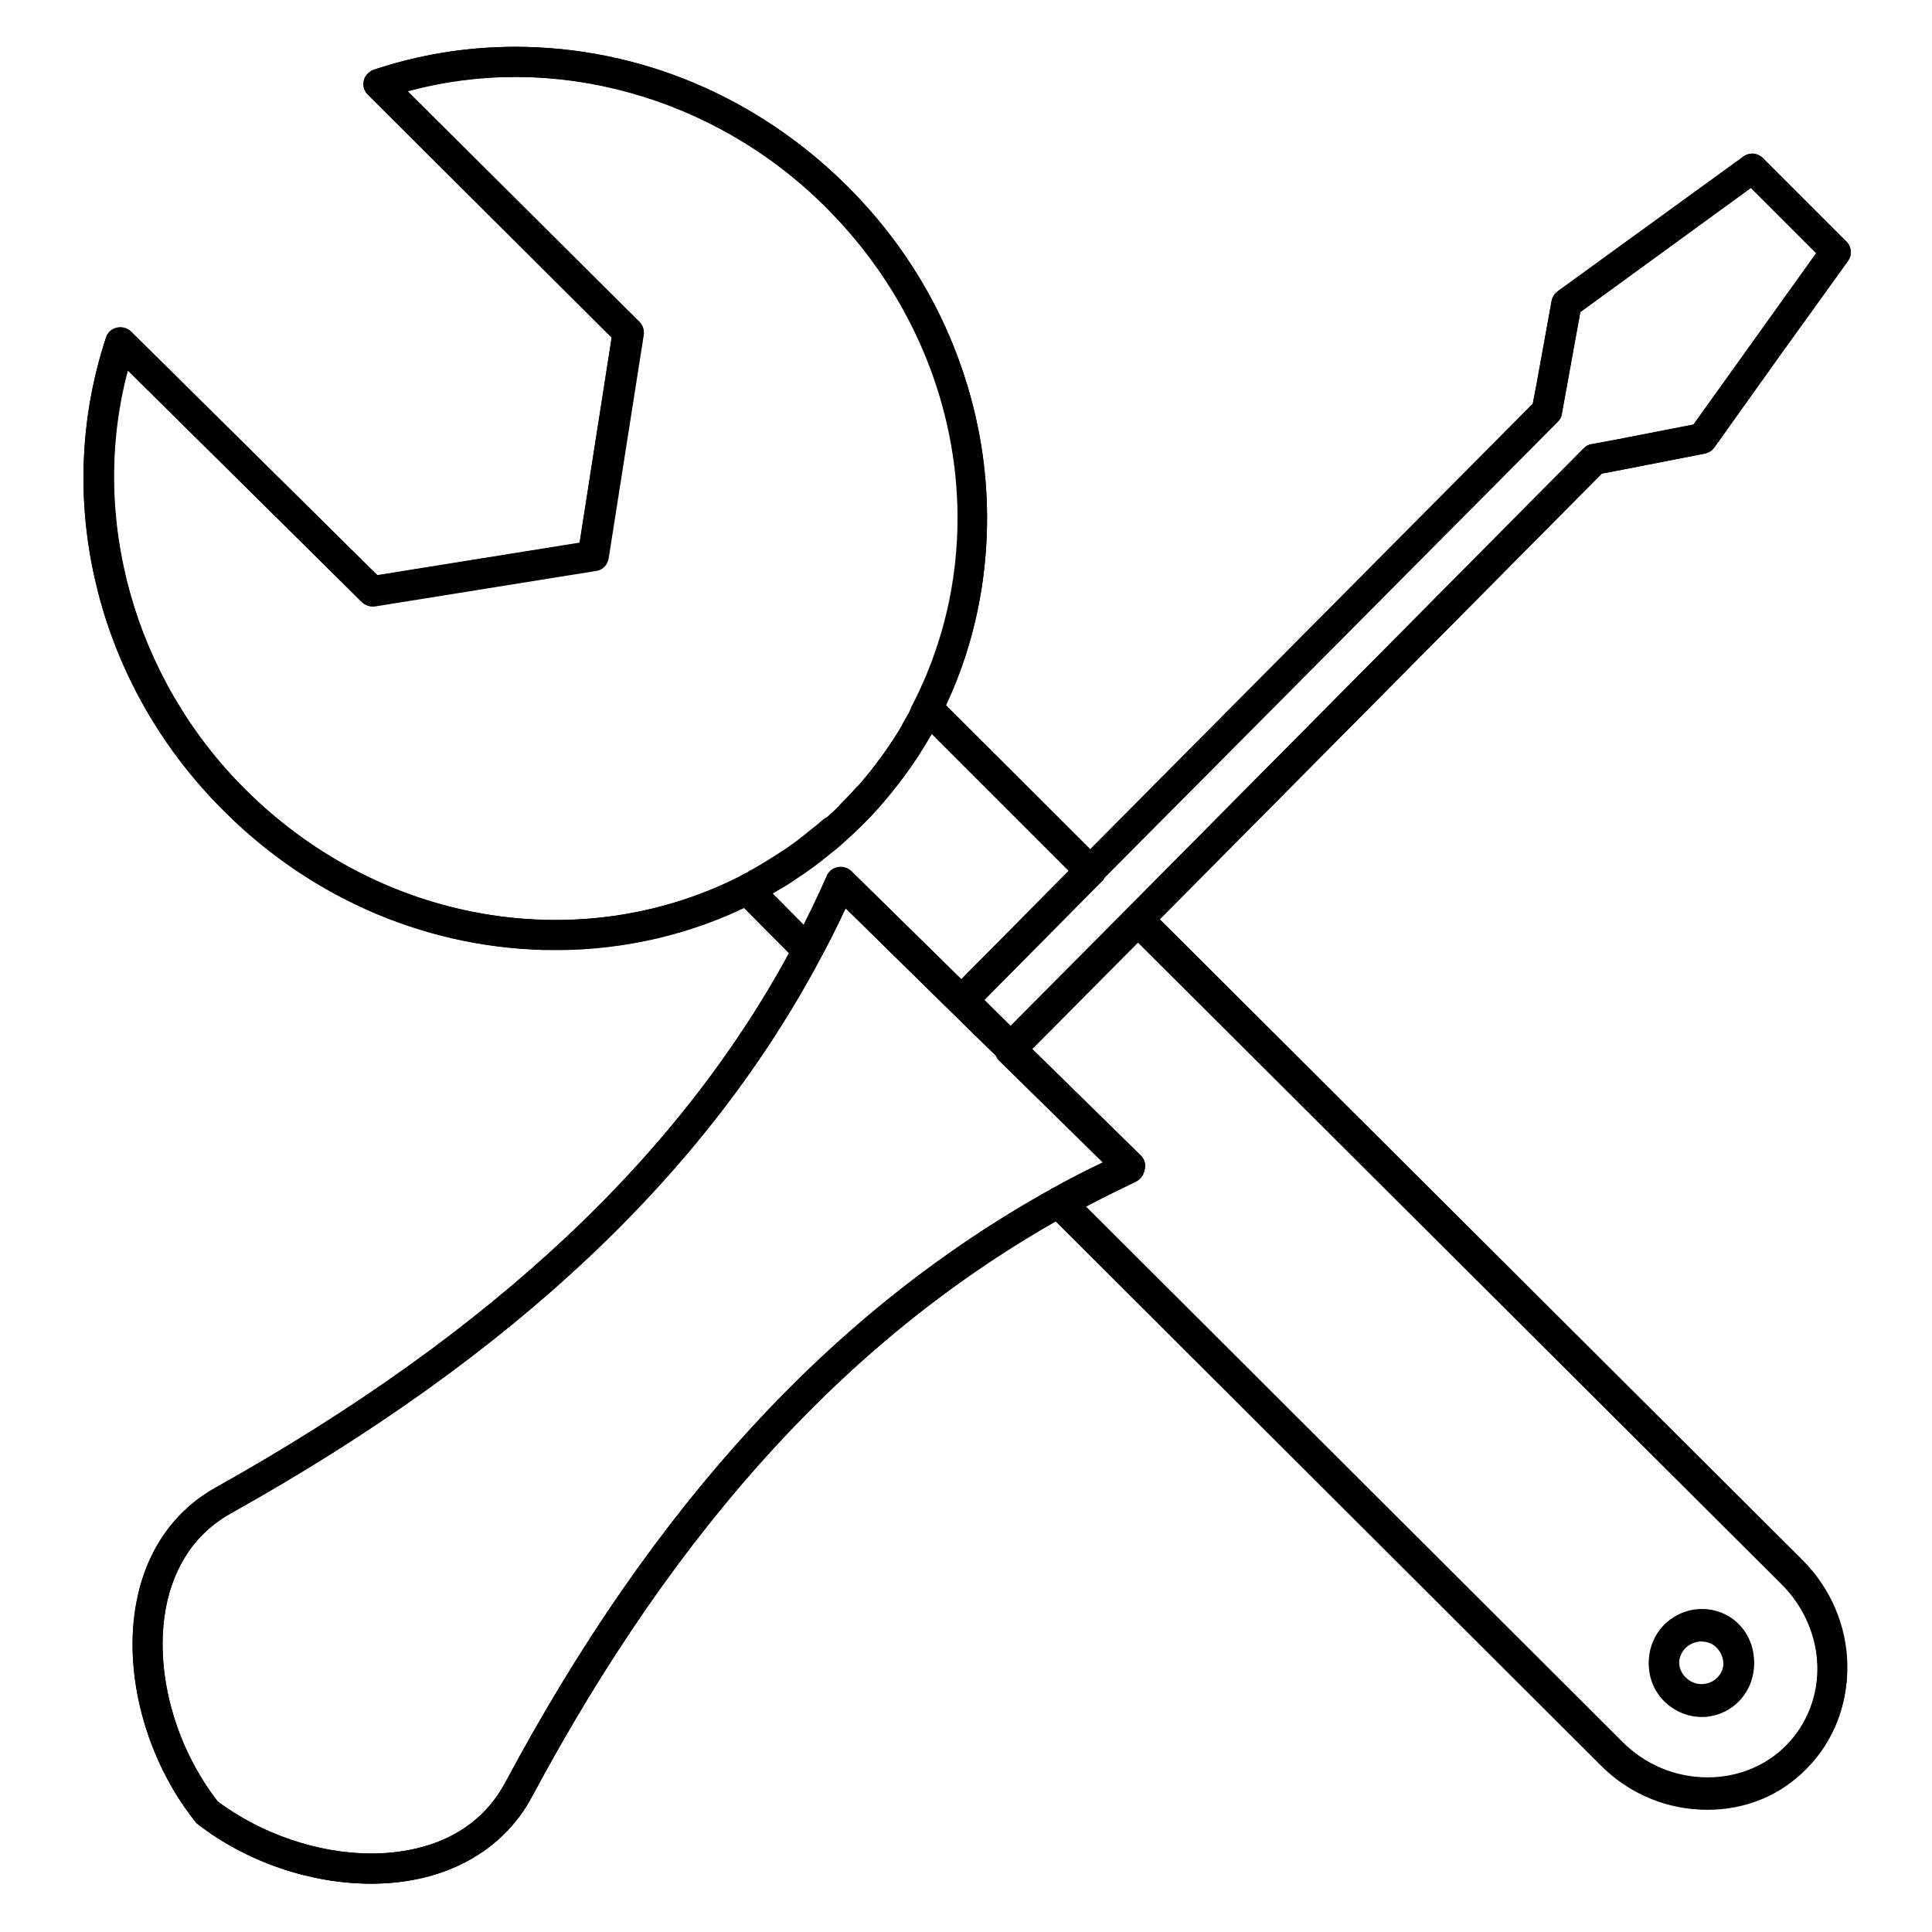 <?xml version="1.0" encoding="UTF-8"?>
<svg width="1200pt" height="1200pt" version="1.1" viewBox="0 0 1200 1200" xmlns="http://www.w3.org/2000/svg">
 <g>
  <path d="m627.66 660c-2.578 0-4.922-0.938-6.562-2.812l-29.766-29.766c-3.75-3.75-3.75-9.609 0-13.359l79.219-79.922 281.48-283.36 2.344-12.188 9.375-51.797c0.469-2.344 1.875-4.453 3.75-5.859l115.31-83.672c3.75-2.812 8.906-2.344 12.188 0.938l51.797 51.797c3.281 3.281 3.75 8.438 0.938 12.188l-41.484 57.656-41.484 58.125c-1.406 1.875-3.516 3.281-5.859 3.75l-51.562 10.078-12.422 2.344-281.25 283.59-79.219 79.922c-1.875 1.406-4.219 2.344-6.797 2.344zm-16.641-39.141 16.641 16.406 72.656-73.125 283.36-285.7c1.406-1.406 3.047-2.344 4.922-2.578l15.234-2.812 48.047-9.375 76.172-106.41-40.547-40.547-105.94 77.109-11.484 63.281c-0.234 1.875-1.172 3.516-2.578 4.922l-283.83 285.47z"/>
  <path d="m627.42 660.47c-2.344 0-4.688-0.938-6.562-2.578l-17.109-16.875-78.516-77.109c-4.453 9.375-9.141 19.219-14.766 29.531-1.172 2.344-3.281 3.984-5.625 4.688s-4.922 0.469-7.266-0.703l-3.984-2.344c-0.703-0.469-1.406-0.938-2.109-1.641l-33.984-34.219c-2.109-2.109-3.047-5.156-2.578-8.203s2.578-5.625 5.391-6.797c1.406-0.703 3.047-1.641 4.688-2.344l0.234-0.234c0.703-0.469 1.406-0.938 2.344-1.172 1.875-0.938 3.75-2.109 5.391-3.047l0.234-0.234c3.281-1.875 6.797-3.984 10.078-6.328 0.234 0 0.234-0.234 0.469-0.234 6.797-4.219 13.125-8.906 19.922-14.531 0.234-0.234 0.234-0.234 0.469-0.234 2.344-1.641 4.688-3.75 7.031-5.859l0.234-0.234c4.219-3.75 7.969-7.266 11.25-10.547 3.516-3.516 6.328-6.328 8.672-9.141 11.484-12.891 21.328-26.484 29.766-40.781l1.172-1.875c1.406-2.578 2.812-4.688 3.984-7.266 0.234-0.234 0.469-0.703 0.469-0.938 0 0 0.234-0.234 0.234-0.469s0.234-0.469 0.469-0.703c0.234-0.469 0.703-1.172 0.938-1.641 1.406-2.812 3.984-4.688 6.797-5.156 3.047-0.469 6.094 0.469 8.203 2.578l100.78 100.78c3.75 3.75 3.75 9.609 0 13.125l-72.656 73.359 23.203 23.203c3.516 3.516 3.75 9.375 0.234 13.125l-0.234 0.234c-2.344 1.641-4.688 2.578-7.266 2.812zm-105.23-122.11c2.344 0 4.688 0.938 6.562 2.578l68.438 67.266 66.562-67.266-85.312-85.312c-0.234 0.234-0.234 0.469-0.469 0.703l-1.172 2.109c-8.906 15.469-19.688 30-31.875 43.828-2.578 2.812-5.625 6.094-9.375 9.844-3.516 3.516-7.5 7.266-11.953 11.25-2.812 2.578-5.625 4.922-8.438 7.031-7.031 5.859-14.062 11.016-21.328 15.703-3.75 2.812-7.734 4.922-11.25 7.031-0.938 0.703-2.109 1.172-3.047 1.875l19.453 19.688c5.391-10.781 10.312-20.859 14.531-30.703 1.172-2.812 3.75-4.922 6.797-5.391 0.703-0.234 1.172-0.234 1.875-0.234z"/>
  <path d="m1060.5 1124.1c-25.078 0-48.75-9.844-66.562-27.891l-342.42-341.72c-2.109-2.109-3.047-5.156-2.812-7.969 0.469-2.812 2.109-5.625 4.688-7.031 10.078-5.625 20.859-11.25 32.344-16.641l-64.922-63.75c-3.75-3.516-3.75-9.375-0.234-13.125l0.469-0.469 79.219-79.922c1.641-1.875 4.219-2.812 6.562-2.812 2.578 0 4.922 0.938 6.562 2.812l405.94 404.77c36.094 36.094 37.266 93.516 2.812 128.2-16.172 16.641-37.969 25.547-61.641 25.547zm-386.95-374.06 333.75 332.81c14.531 14.531 33.281 22.5 53.438 22.5 18.516 0 35.859-7.031 48.516-19.688 27.188-27.422 26.016-73.125-2.812-101.72l-399.61-398.44-66.328 66.797 67.734 66.562c2.109 2.109 3.281 5.156 2.578 8.203-0.469 3.047-2.578 5.625-5.391 7.031-11.25 5.391-21.797 10.547-31.875 15.938zm383.44 316.41c-8.672 0-16.875-3.516-23.203-9.609-12.891-12.891-12.891-33.281 0-46.406 12.891-12.656 33.516-12.656 46.172 0 12.656 12.891 12.656 33.516 0 46.406-6.094 6.094-14.297 9.609-22.969 9.609zm-0.234-46.875c-3.516 0-7.031 1.406-9.844 3.984-5.391 5.625-5.391 14.297 0 19.688 2.578 2.578 6.094 4.219 9.844 4.219s7.031-1.406 9.609-3.984c5.391-5.391 5.391-14.297 0-19.922-2.344-2.578-5.859-3.984-9.609-3.984z"/>
  <path d="m230.62 1170c-37.734 0-77.109-13.359-107.58-36.797-0.703-0.469-1.172-0.938-1.641-1.641-30.938-38.672-45.234-92.578-36.562-136.88 6.094-31.641 23.203-56.25 49.219-70.781 172.5-96.562 290.39-207.42 359.77-338.91 7.734-14.531 14.062-27.891 19.688-40.781 1.172-2.812 3.75-4.922 6.797-5.391s6.094 0.234 8.438 2.578l88.125 86.484 17.109 16.641 74.531 73.125c2.109 2.109 3.281 5.156 2.578 8.203s-2.578 5.625-5.391 7.031c-15.938 7.5-30.234 14.531-43.359 22.031-132.89 73.594-241.41 191.95-332.11 361.41-18.281 33.984-54.609 53.672-99.609 53.672zm-95.391-51.094c26.953 20.156 62.344 32.344 95.391 32.344 22.266 0 62.578-5.625 83.203-44.062 92.344-172.73 203.44-293.44 339.61-368.91 10.078-5.625 20.859-11.25 32.344-16.641l-64.922-63.75-17.109-16.641-78.516-77.109c-4.453 9.375-9.141 19.219-14.766 29.531-71.25 134.77-191.25 248.2-367.27 346.41-26.719 15-36.562 39.844-40.078 58.125-7.5 38.906 5.156 86.016 32.109 120.7z"/>
  <path d="m345.23 590.16c-77.109 0-150.47-30.703-206.25-86.484-39.141-38.906-66.562-87.422-79.219-140.39-12.422-51.562-10.078-104.53 6.094-153.52 0.938-3.047 3.516-5.391 6.797-6.094 3.047-0.703 6.562 0.234 8.672 2.344l153.05 151.41 125.62-20.156 19.922-127.5-151.41-150.94c-2.344-2.344-3.281-5.625-2.578-8.672s3.047-5.625 6.094-6.797c28.125-9.375 57.656-14.297 87.891-14.297 77.109 0 150.23 30.703 206.25 86.484 44.531 44.297 73.125 99.844 83.203 160.55 9.609 58.828 0.469 119.53-26.25 170.86-0.234 0.469-0.469 1.172-0.938 1.875-1.641 3.047-3.281 6.328-5.391 9.844-8.906 15.234-19.453 30-31.875 43.594-2.578 2.812-5.625 6.094-9.375 9.844-3.516 3.516-7.5 7.266-12.188 11.25-2.578 2.344-5.391 4.688-8.203 7.031-6.328 5.391-13.828 10.547-21.562 15.703-3.281 2.344-7.031 4.688-11.016 7.031-2.812 1.641-5.625 3.281-8.906 4.922l-2.812 1.406c-0.938 0.469-1.641 0.938-2.578 1.406 0 0-0.234 0-0.234 0.234-37.266 18.984-79.688 29.062-122.81 29.062zm-265.78-360c-24.141 90.469 3.516 191.02 72.891 260.16 52.266 52.266 120.94 81.094 193.12 81.094 40.078 0 79.453-9.375 114.38-26.953 0.938-0.469 1.875-0.938 3.047-1.406 0.703-0.469 1.641-0.703 2.344-1.172 0 0 0.234 0 0.234-0.234 2.812-1.406 5.156-2.812 7.5-4.219l0.234-0.234c3.75-2.109 7.031-4.219 10.312-6.328 7.5-4.688 14.062-9.609 20.156-14.766 2.812-2.109 5.391-4.219 7.734-6.328 4.219-3.75 7.969-7.266 11.25-10.547 3.516-3.516 6.328-6.328 8.672-9.141 11.484-12.891 21.328-26.484 29.766-40.781 2.109-3.516 3.75-6.328 5.156-9.141 0.234-0.234 0.469-0.703 0.469-0.938 0 0 0.234-0.234 0.234-0.469 52.266-101.25 30.703-225.7-53.438-309.84-52.266-52.266-120.94-81.094-193.12-81.094-22.969 0-45.469 3.047-67.031 8.906l143.91 143.2c2.109 2.109 3.047 5.156 2.578 8.203l-21.797 138.75c-0.703 3.984-3.75 7.266-7.734 7.734l-137.11 22.031c-3.047 0.469-5.859-0.469-7.969-2.578z"/>
  <path d="m464.06 562.03c-3.516 0-6.797-1.875-8.438-5.156-2.344-4.453-0.469-10.078 3.984-12.422 0.938-0.469 2.109-1.172 3.047-1.641 0.703-0.469 1.641-0.703 2.344-1.172 4.453-2.344 10.312-0.703 12.656 3.75 0.703 1.406 1.172 3.047 1.172 4.453 0 3.281-1.875 6.562-4.922 8.203l-0.234 0.234c-1.875 0.938-3.75 2.109-5.859 3.047-1.172 0.469-2.578 0.703-3.75 0.703z"/>
  <path d="m568.83 463.36c-1.641 0-3.281-0.469-4.688-1.406-4.453-2.578-5.859-8.438-3.281-12.891 2.109-3.516 3.75-6.328 4.922-9.141 2.344-4.688 7.969-6.562 12.656-4.219s6.562 7.969 4.219 12.656c-1.641 3.281-3.516 6.562-5.625 10.312-1.875 3.047-4.922 4.688-8.203 4.688z"/>
  <path d="m528.98 515.16c-2.344 0-4.688-0.938-6.562-2.812-3.75-3.75-3.75-9.609 0-13.359 3.516-3.516 6.328-6.328 8.672-9.141 3.281-3.984 9.375-4.219 13.125-0.938 3.984 3.281 4.219 9.375 0.938 13.125-2.578 3.047-5.625 6.328-9.375 10.078-1.875 2.109-4.219 3.047-6.797 3.047z"/>
  <path d="m344.77 589.92c-15.469 0-30.938-1.172-46.406-3.75-60.234-10.078-115.31-38.672-159.38-82.734-39.141-38.906-66.562-87.422-79.219-140.39-12.422-51.562-10.078-104.53 6.094-153.52 0.938-3.047 3.516-5.391 6.797-6.094 3.047-0.703 6.562 0.234 8.672 2.344l153.05 151.41 125.62-20.156 19.922-127.5-151.41-150.7c-2.344-2.344-3.281-5.625-2.578-8.672s3.047-5.625 6.094-6.797c48.984-16.406 101.95-18.75 153.52-6.562 52.734 12.422 101.48 39.844 140.62 78.75 44.531 44.297 73.125 99.844 83.203 160.55 9.609 58.828 0.469 119.53-26.25 170.86-2.344 4.688-7.969 6.328-12.656 3.984s-6.328-7.969-3.984-12.656c52.266-101.02 30.703-225.47-53.672-309.61-69.141-69.141-169.69-96.562-260.16-72.188l143.91 143.2c2.109 2.109 3.047 5.156 2.578 8.203l-21.797 138.75c-0.703 3.984-3.75 7.266-7.734 7.734l-137.11 22.031c-3.047 0.469-5.859-0.469-7.969-2.578l-145.31-143.91c-24.141 90.469 3.516 191.02 72.891 260.16 83.438 83.203 206.95 105 307.5 54.141 0 0 0.234 0 0.234-0.234 1.406-0.703 3.047-1.641 4.688-2.344l0.234-0.234s0.234 0 0.234-0.234c2.812-1.406 5.156-2.812 7.5-4.219l0.234-0.234c3.75-2.109 7.031-4.219 10.312-6.328 7.5-4.688 14.062-9.609 20.156-14.766 2.812-2.109 5.391-4.219 7.734-6.328 3.984-3.516 9.844-3.047 13.125 0.703 3.516 3.75 3.047 9.844-0.703 13.125-2.578 2.344-5.391 4.688-8.203 7.031-6.328 5.391-13.828 10.547-21.562 15.703-3.281 2.344-7.031 4.688-11.016 7.031-2.812 1.641-5.625 3.281-8.906 4.922h-0.234l-5.625 2.812c-37.266 19.453-79.922 29.297-123.05 29.297z"/>
  <path d="m498.05 596.25c-2.344 0-4.922-0.938-6.562-2.812l-33.984-34.219c-2.109-2.109-3.047-5.156-2.578-7.969s2.109-5.391 4.922-6.797c0.938-0.469 2.109-1.172 3.047-1.641 0.703-0.469 1.641-0.703 2.344-1.172s1.406-0.938 2.344-1.172c1.875-0.938 3.75-2.109 5.391-3.047l0.234-0.234c3.281-1.875 6.797-3.984 10.078-6.328 0.234 0 0.234-0.234 0.469-0.234 6.797-4.219 13.125-8.906 19.922-14.531 0.234-0.234 0.234-0.234 0.469-0.234 2.344-1.641 4.688-3.75 7.031-5.859l0.234-0.234c4.219-3.75 7.969-7.266 11.25-10.547 3.516-3.516 6.328-6.328 8.672-9.141 11.484-12.891 21.328-26.484 29.766-40.781l1.172-1.875c1.406-2.578 2.812-4.688 3.984-7.266 0.234-0.234 0.469-0.703 0.469-0.938 0 0 0.234-0.234 0.234-0.469s0.234-0.469 0.469-0.703c0.234-0.469 0.703-1.172 0.938-1.641 1.406-2.812 3.984-4.688 6.797-5.156 3.047-0.469 6.094 0.469 8.203 2.578l100.78 100.55c3.516 3.516 3.75 9.375 0.234 13.125s-9.375 3.984-13.125 0.469l-92.344-92.344c-0.234 0.234-0.234 0.469-0.469 0.703l-1.172 2.109c-8.906 15.469-19.688 30-31.875 43.828-2.578 2.812-5.625 6.094-9.375 9.844-3.516 3.516-7.5 7.266-11.953 11.25-2.812 2.578-5.625 4.922-8.438 7.031-7.031 5.859-14.062 11.016-21.328 15.703-3.75 2.812-7.734 4.922-11.25 7.031-0.938 0.703-2.109 1.172-3.047 1.875l25.078 25.312c3.75 3.75 3.75 9.609 0 13.359-2.109 1.641-4.688 2.578-7.031 2.578z"/>
  <path d="m1060.5 1122.7c-25.078 0-48.75-9.844-66.562-27.891l-342.42-341.72c-3.75-3.75-3.75-9.609 0-13.359s9.609-3.75 13.359 0l342.42 341.72c14.297 14.531 33.281 22.5 53.438 22.5 18.516 0 35.859-7.031 48.516-19.688 27.188-27.422 26.016-73.125-2.812-101.72l-406.17-405c-3.75-3.75-3.75-9.609 0-13.359s9.609-3.75 13.359 0l405.94 404.77c36.094 36.094 37.266 93.516 2.812 128.2-16.406 16.641-38.203 25.547-61.875 25.547z"/>
  <path d="m1057 1065c-8.672 0-16.875-3.516-23.203-9.609-12.891-12.891-12.891-33.281 0-46.406 6.328-6.094 14.531-9.609 23.203-9.609s16.875 3.281 22.969 9.375c12.656 12.891 12.656 33.75 0 46.406-6.094 6.328-14.297 9.844-22.969 9.844zm-0.234-46.875c-3.75 0-7.266 1.406-9.844 3.984-5.391 5.625-5.391 14.297 0 19.688 2.578 2.578 6.094 4.219 9.844 4.219s7.266-1.406 9.844-3.984c5.391-5.391 5.391-14.297 0-19.922-2.578-2.344-6.094-3.984-9.844-3.984z"/>
  <path d="m230.62 1170c-37.734 0-77.109-13.359-107.58-36.797-0.703-0.469-1.172-0.938-1.641-1.641-30.938-38.672-45.234-92.578-36.562-136.88 6.094-31.641 23.203-56.25 49.219-70.781 172.5-96.562 290.39-207.42 359.77-338.91 7.734-14.531 14.062-27.891 19.688-40.781 1.172-2.812 3.75-4.922 6.797-5.391s6.094 0.234 8.438 2.578l88.125 86.484 17.109 16.641 74.531 73.125c2.109 2.109 3.281 5.156 2.578 8.203s-2.578 5.625-5.391 7.031c-15.938 7.5-30.234 14.531-43.359 22.031-132.89 73.594-241.41 191.95-332.11 361.41-18.281 33.984-54.609 53.672-99.609 53.672zm-95.391-51.094c26.953 20.156 62.344 32.344 95.391 32.344 22.266 0 62.578-5.625 83.203-44.062 92.344-172.73 203.44-293.44 339.61-368.91 10.078-5.625 20.859-11.25 32.344-16.641l-64.922-63.75-17.109-16.641-78.516-77.109c-4.453 9.375-9.141 19.219-14.766 29.531-71.25 134.77-191.25 247.97-367.27 346.41-26.719 15-36.562 39.844-40.078 58.125-7.5 38.906 5.156 86.016 32.109 120.7z"/>
  <path d="m627.66 660c-2.578 0-4.922-0.938-6.562-2.812l-29.766-29.766c-3.75-3.75-3.75-9.609 0-13.359l79.219-79.922 281.48-283.36 2.344-12.188 9.375-51.797c0.469-2.344 1.875-4.453 3.75-5.859l115.31-83.672c3.75-2.812 8.906-2.344 12.188 0.938l51.797 51.797c3.281 3.281 3.75 8.438 0.938 12.188l-41.484 57.656-41.484 58.125c-1.406 1.875-3.516 3.281-5.859 3.75l-51.562 10.078-12.422 2.344-281.25 283.59-79.219 79.922c-1.875 1.406-4.219 2.344-6.797 2.344zm-16.641-39.141 16.641 16.406 72.656-73.125 283.36-285.7c1.406-1.406 3.047-2.344 4.922-2.578l15.234-2.812 48.047-9.375 76.172-106.41-40.547-40.547-105.94 77.109-11.484 63.281c-0.234 1.875-1.172 3.516-2.578 4.922l-283.83 285.47z"/>
 </g>
</svg>
